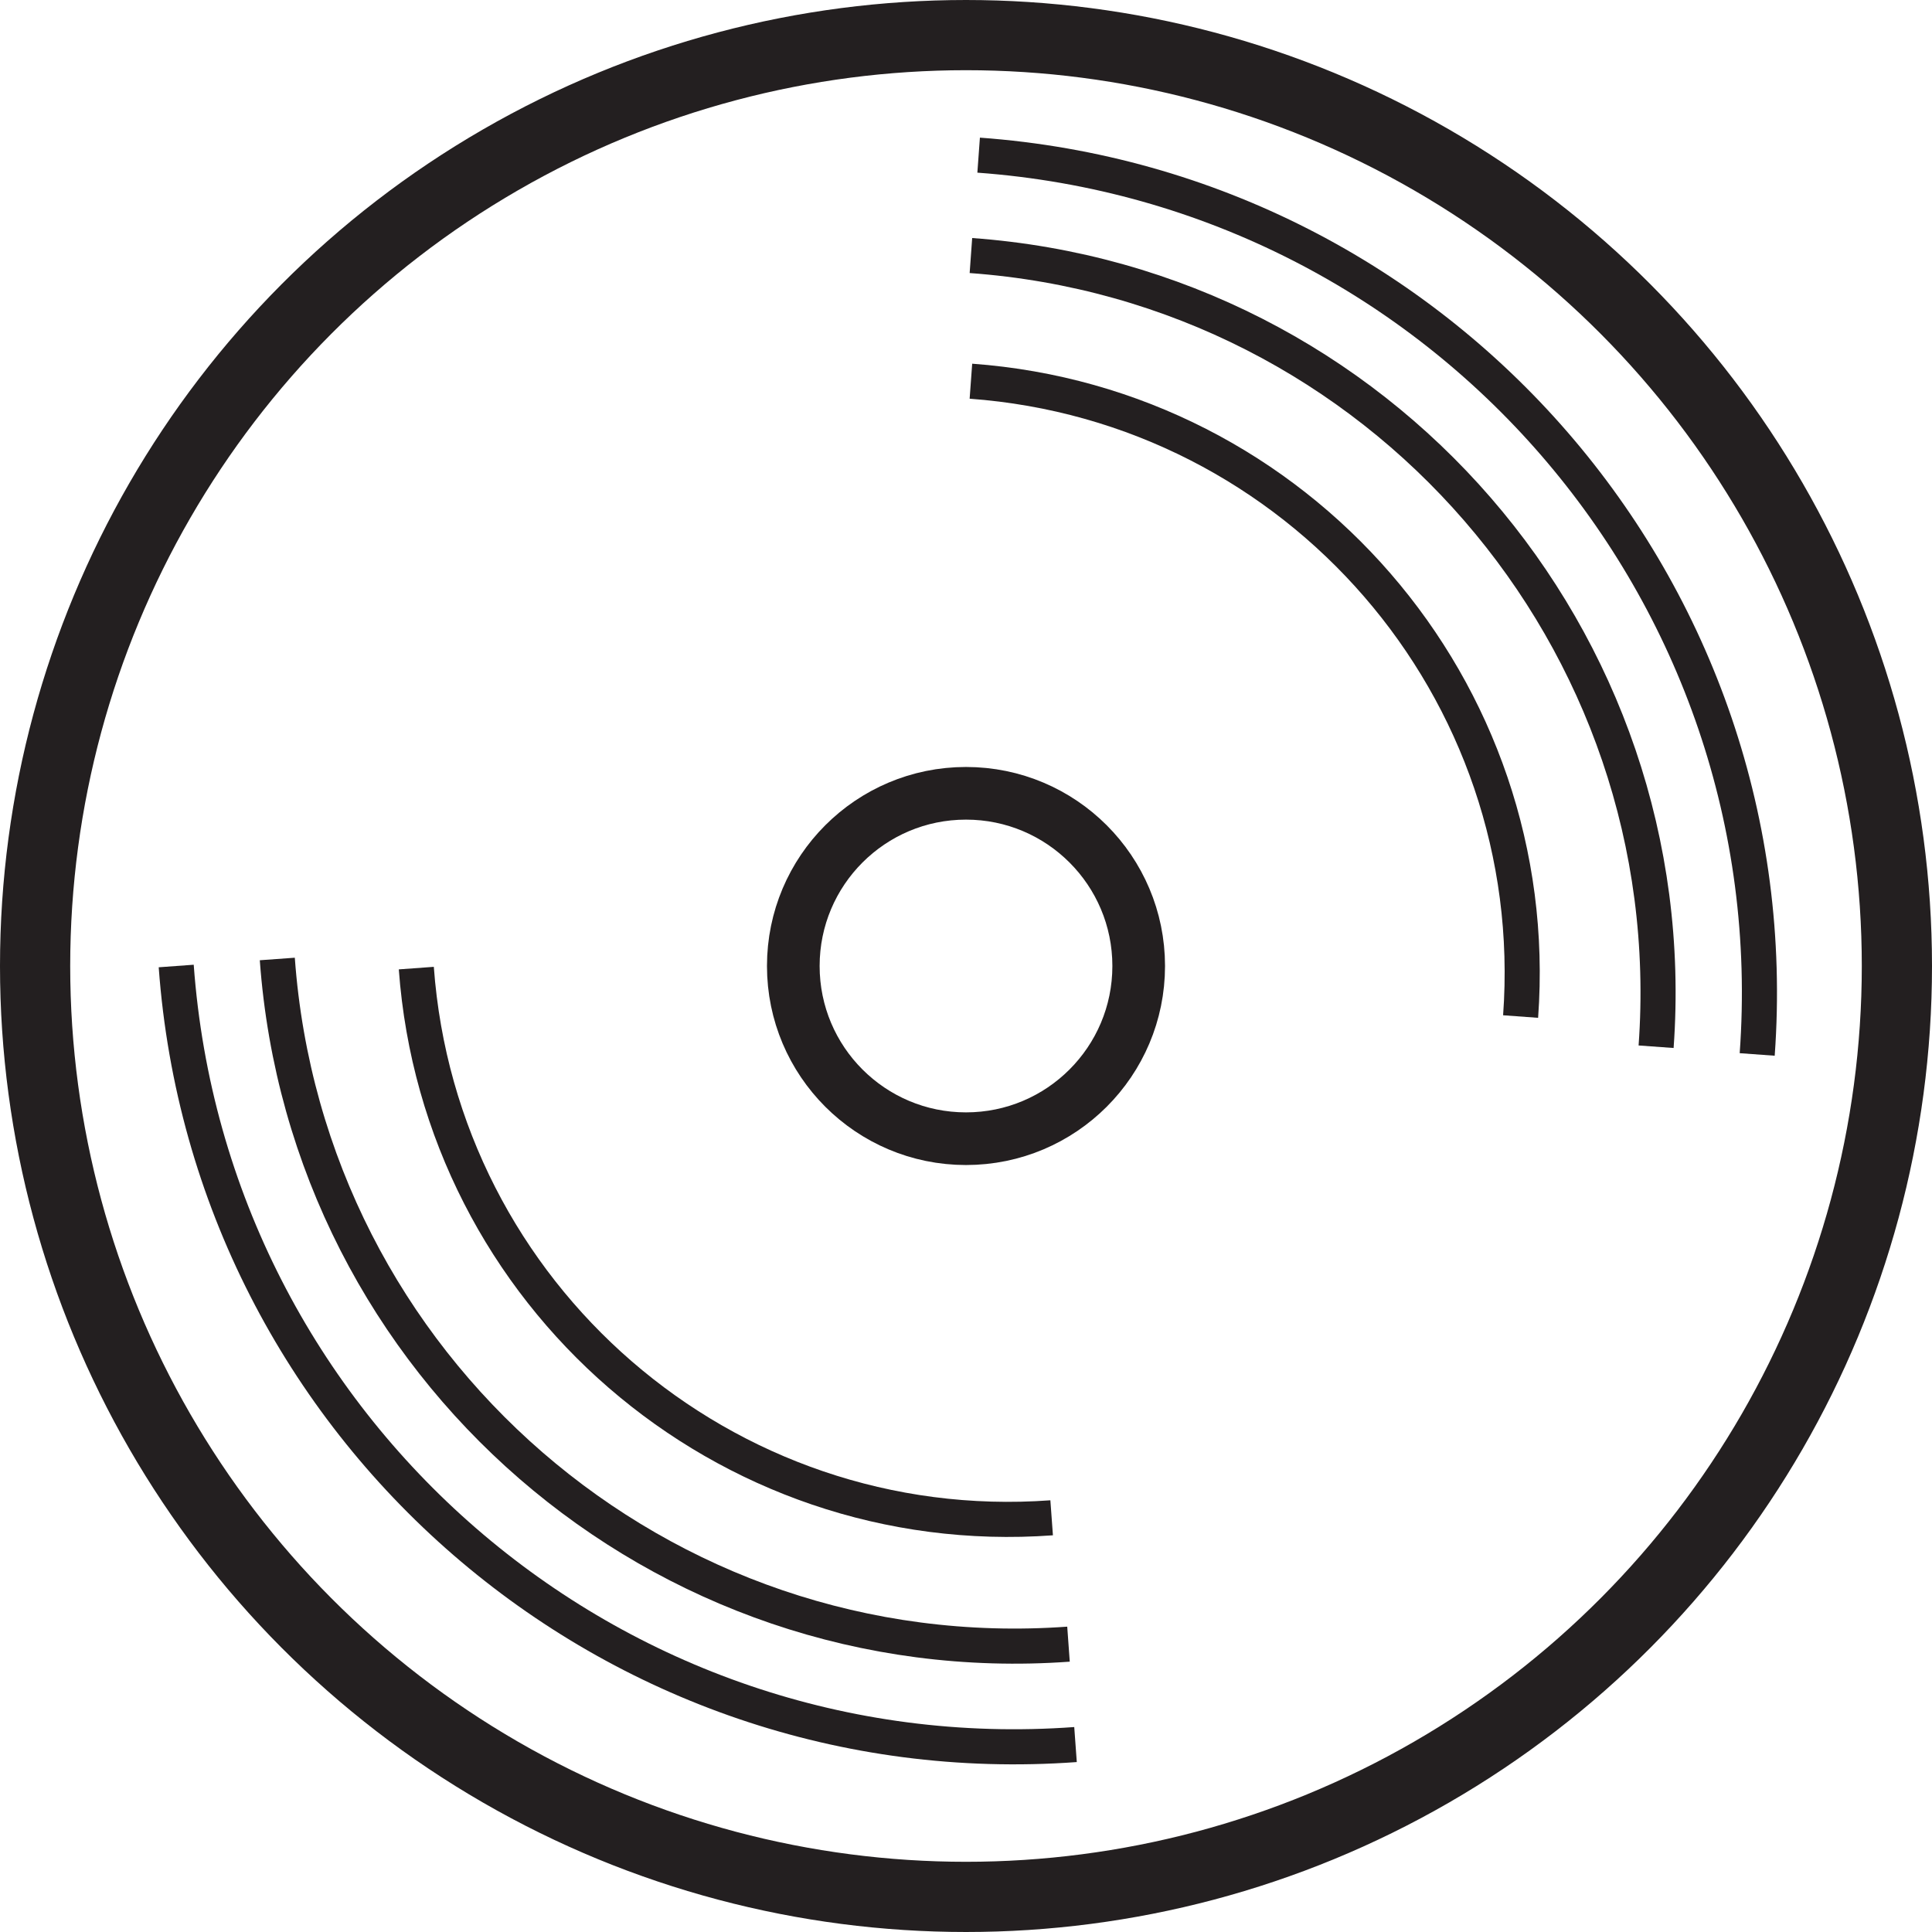 <?xml version="1.0" encoding="UTF-8"?>
<svg id="Layer_2" data-name="Layer 2" xmlns="http://www.w3.org/2000/svg" viewBox="0 0 27.52 27.52">
  <defs>
    <style>
      .cls-1 {
        stroke-width: .75px;
      }

      .cls-1, .cls-2, .cls-3 {
        fill: none;
        stroke: #231f20;
        stroke-miterlimit: 10;
      }

      .cls-3 {
        stroke-width: .5px;
      }
    </style>
  </defs>
  <g id="Layer_1-2" data-name="Layer 1">
    <circle class="cls-2" cx="13.76" cy="13.76" r="13.26"/>
    <path class="cls-3" d="M13.94,2.21c6.6,.48,11.57,6.21,11.09,12.81"/>
    <path class="cls-3" d="M13.83,3.64c5.81,.42,10.18,5.46,9.76,11.27"/>
    <circle class="cls-1" cx="13.76" cy="13.76" r="2.46"/>
    <path class="cls-3" d="M2.51,13.76c.48,6.6,6.21,11.57,12.81,11.09"/>
    <path class="cls-3" d="M3.95,13.66c.42,5.81,5.46,10.18,11.27,9.76"/>
    <path class="cls-3" d="M5.93,13.79c.34,4.66,4.39,8.17,9.05,7.83"/>
    <path class="cls-3" d="M13.83,5.43c4.66,.34,8.17,4.39,7.83,9.05"/>
  </g>
</svg>
